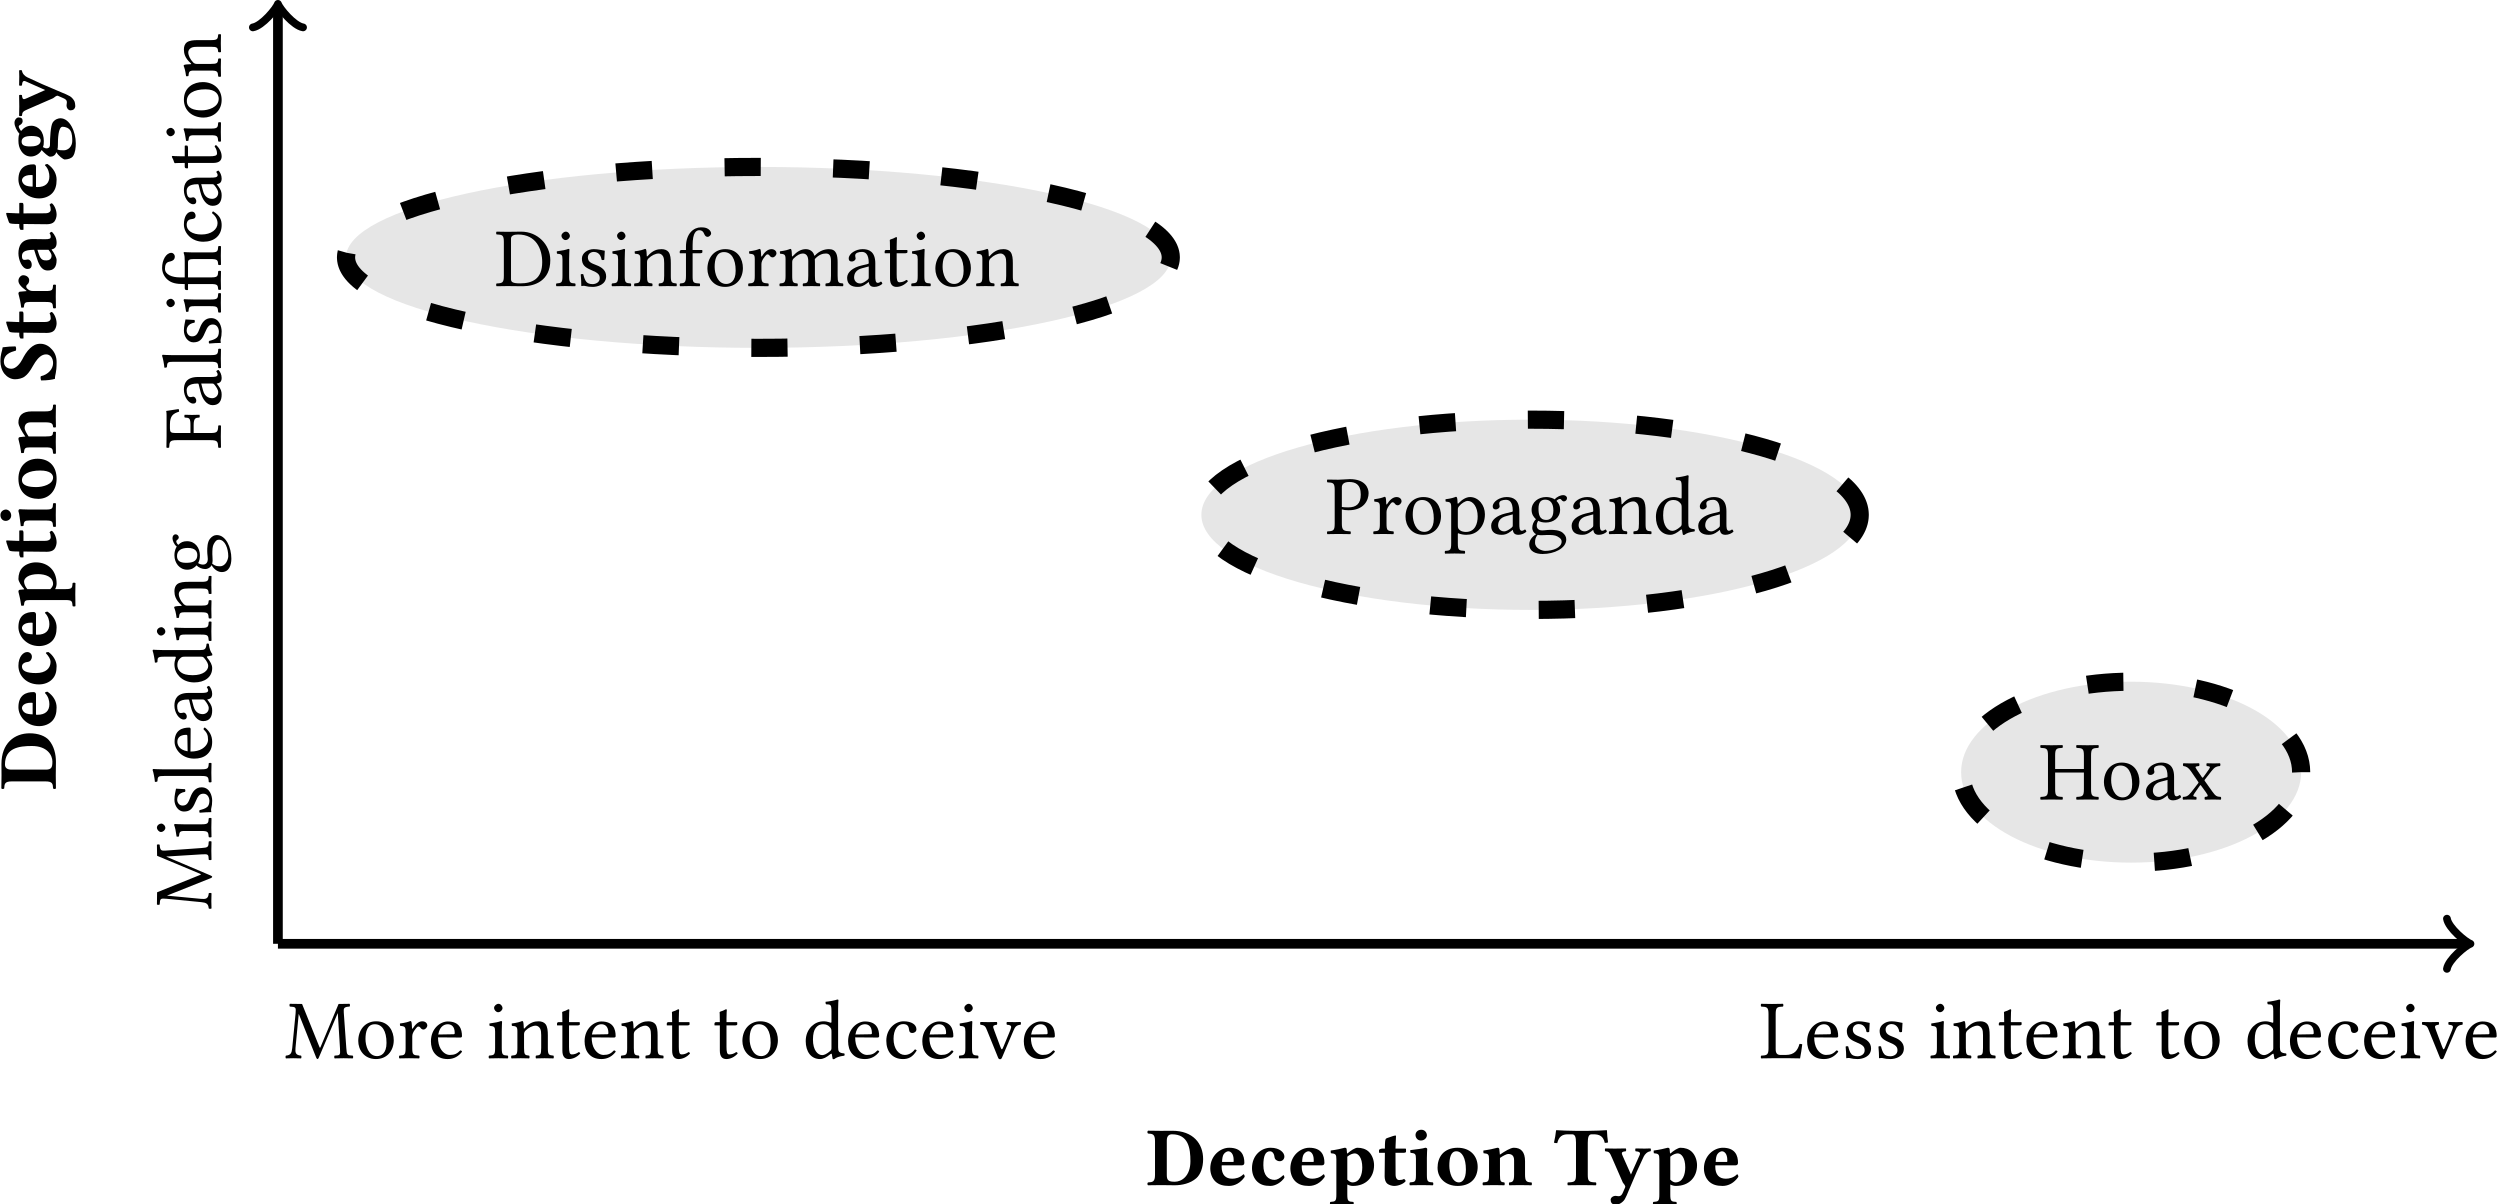 <?xml version='1.0' encoding='UTF-8'?>
<!-- This file was generated by dvisvgm 1.15.1 -->
<svg height='149.231pt' version='1.1' viewBox='129.786 12.082 206.498 99.488' width='309.747pt' xmlns='http://www.w3.org/2000/svg' xmlns:xlink='http://www.w3.org/1999/xlink'>
<defs>
<path d='M1.765 -0.827V-3.675C1.765 -4.058 1.945 -4.196 2.196 -4.196C3.564 -4.196 3.717 -3.022 3.717 -1.973C3.717 -0.709 2.96 -0.278 2.432 -0.278C1.945 -0.278 1.765 -0.361 1.765 -0.827ZM2.411 0.014C3.022 0.014 3.71 -0.139 4.203 -0.57C4.537 -0.862 4.766 -1.438 4.766 -2.147C4.766 -3.432 3.932 -4.488 2.223 -4.488C1.855 -4.488 1.563 -4.481 1.285 -4.481S0.215 -4.495 0.215 -4.495C0.146 -4.454 0.146 -4.301 0.215 -4.259C0.598 -4.238 0.792 -4.21 0.792 -3.634V-0.848C0.792 -0.271 0.598 -0.243 0.215 -0.222C0.146 -0.181 0.146 -0.028 0.215 0.014C0.215 0.014 1.007 0 1.285 0S2.133 0.014 2.411 0.014Z' id='g1-68'/>
<path d='M2.925 -4.384C2.543 -4.44 2.397 -4.572 1.751 -4.572C1.438 -4.572 1.028 -4.474 0.736 -4.238C0.479 -4.03 0.285 -3.71 0.285 -3.37C0.285 -3.106 0.354 -2.772 0.514 -2.564C0.834 -2.133 1.41 -1.897 1.709 -1.688C2.029 -1.466 2.341 -1.188 2.341 -0.799C2.341 -0.459 2.043 -0.222 1.619 -0.222C1.153 -0.222 0.674 -0.604 0.535 -1.237C0.417 -1.278 0.299 -1.244 0.188 -1.216C0.188 -0.695 0.243 -0.327 0.32 -0.069C0.716 -0.069 0.736 0.069 1.695 0.069C2.119 0.069 2.46 -0.056 2.744 -0.313C2.994 -0.528 3.217 -0.848 3.217 -1.278C3.217 -1.64 3.064 -1.883 2.856 -2.112C2.585 -2.411 2.196 -2.626 1.925 -2.765C1.647 -2.904 1.153 -3.265 1.153 -3.661C1.153 -4.051 1.39 -4.287 1.744 -4.287C2.334 -4.287 2.529 -3.752 2.654 -3.293C2.751 -3.265 2.925 -3.265 3.001 -3.328C3.001 -3.696 2.974 -3.981 2.925 -4.384Z' id='g1-83'/>
<path d='M2.814 -0.855V-3.495C2.814 -3.939 2.883 -4.196 3.133 -4.196H3.286C3.807 -4.196 4.099 -4.023 4.217 -3.488C4.294 -3.488 4.426 -3.495 4.488 -3.523C4.44 -3.842 4.405 -4.203 4.398 -4.516C4.398 -4.523 4.384 -4.537 4.377 -4.537C4.141 -4.516 3.37 -4.481 2.821 -4.481H1.841C1.306 -4.481 0.486 -4.516 0.222 -4.537C0.208 -4.537 0.195 -4.523 0.195 -4.516C0.167 -4.203 0.097 -3.835 0.021 -3.502C0.09 -3.474 0.208 -3.467 0.292 -3.467C0.431 -4.023 0.716 -4.196 1.174 -4.196H1.515C1.772 -4.196 1.841 -3.939 1.841 -3.516V-0.855C1.841 -0.278 1.723 -0.243 1.167 -0.222C1.126 -0.181 1.126 -0.028 1.167 0.014C1.508 0.007 1.869 0 2.314 0C2.772 0 3.14 0.007 3.488 0.014C3.529 -0.028 3.529 -0.181 3.488 -0.222C2.932 -0.243 2.814 -0.278 2.814 -0.855Z' id='g1-84'/>
<path d='M2.05 -0.34C2.098 -0.056 2.286 0.069 2.592 0.069C2.974 0.069 3.245 -0.076 3.502 -0.32C3.488 -0.403 3.46 -0.459 3.377 -0.514C3.286 -0.445 3.217 -0.417 3.085 -0.417C2.932 -0.417 2.89 -0.542 2.89 -0.882L2.904 -1.883C2.904 -2.883 2.286 -3.085 1.716 -3.085C1.209 -3.085 0.431 -2.793 0.431 -2.334C0.431 -2.14 0.514 -1.987 0.785 -1.987C1.035 -1.987 1.216 -2.14 1.216 -2.307C1.216 -2.397 1.167 -2.515 1.188 -2.633C1.195 -2.71 1.251 -2.793 1.48 -2.793C1.772 -2.793 2.015 -2.668 2.015 -1.786L1.549 -1.64C0.82 -1.41 0.306 -1.209 0.306 -0.66C0.306 -0.181 0.57 0.069 1.174 0.069C1.376 0.069 1.779 -0.153 2.008 -0.333L2.05 -0.34ZM2.015 -1.515V-0.598C1.841 -0.459 1.667 -0.347 1.542 -0.347C1.244 -0.347 1.139 -0.549 1.139 -0.764C1.139 -1.021 1.16 -1.237 1.654 -1.397L2.015 -1.515Z' id='g1-97'/>
<path d='M2.932 -0.604C2.932 -0.688 2.918 -0.82 2.842 -0.82C2.564 -0.563 2.328 -0.431 2.126 -0.431C1.605 -0.431 1.195 -0.806 1.195 -1.64C1.195 -2.411 1.369 -2.793 1.737 -2.793C1.994 -2.793 2.098 -2.522 2.119 -2.3C2.14 -2.112 2.328 -1.973 2.55 -1.973S2.932 -2.147 2.932 -2.362C2.932 -2.675 2.557 -3.085 1.799 -3.085C0.98 -3.085 0.257 -2.425 0.257 -1.397C0.257 -0.945 0.417 -0.549 0.688 -0.292S1.278 0.069 1.772 0.069C2.189 0.069 2.668 -0.222 2.932 -0.604Z' id='g1-99'/>
<path d='M1.23 -1.911C1.237 -2.154 1.271 -2.418 1.369 -2.557C1.48 -2.724 1.667 -2.793 1.744 -2.793C1.931 -2.793 2.189 -2.612 2.189 -2.057C2.189 -2.015 2.189 -1.925 2.175 -1.911H1.23ZM2.994 -0.896C2.71 -0.604 2.334 -0.528 2.07 -0.528C1.529 -0.528 1.195 -0.841 1.195 -1.522C1.195 -1.57 1.202 -1.598 1.202 -1.633H2.869C3.036 -1.633 3.071 -1.751 3.071 -1.848C3.071 -2.439 2.842 -3.085 1.82 -3.085C1.091 -3.085 0.257 -2.439 0.257 -1.376C0.257 -0.973 0.403 -0.549 0.702 -0.278C0.966 -0.042 1.306 0.069 1.799 0.069C2.279 0.069 2.751 -0.174 3.099 -0.681C3.099 -0.771 3.064 -0.896 2.994 -0.896Z' id='g1-101'/>
<path d='M2.015 -2.001C2.015 -1.334 1.82 -1.251 1.64 -1.251C1.209 -1.251 1.153 -1.765 1.153 -2.119C1.153 -2.633 1.278 -2.821 1.549 -2.821C1.876 -2.821 2.015 -2.55 2.015 -2.001ZM1.216 0.174C1.751 0.174 2.779 0.195 2.779 0.563C2.779 0.813 2.668 1.098 2.439 1.223C2.223 1.348 1.869 1.362 1.605 1.362C1.146 1.362 0.834 1.021 0.834 0.667C0.834 0.431 0.834 0.271 0.91 0.132C0.98 0.16 1.07 0.174 1.216 0.174ZM3.245 -2.737C3.439 -2.737 3.55 -2.821 3.55 -3.078C3.55 -3.21 3.37 -3.411 3.106 -3.411C2.8 -3.411 2.397 -3.182 2.196 -3.001C2.07 -3.071 1.925 -3.085 1.612 -3.085C1.313 -3.085 1.021 -3.015 0.792 -2.862C0.507 -2.682 0.32 -2.411 0.32 -2.057C0.32 -1.716 0.521 -1.348 0.855 -1.167C0.639 -0.98 0.306 -0.611 0.306 -0.472C0.306 -0.34 0.327 -0.257 0.396 -0.153C0.459 -0.056 0.542 0 0.681 0.042C0.382 0.222 0.076 0.618 0.076 0.736C0.076 0.994 0.16 1.292 0.347 1.424C0.618 1.612 1.077 1.654 1.41 1.654C2.376 1.654 3.481 1.146 3.481 0.382C3.481 0.236 3.411 -0.063 3.133 -0.25C2.862 -0.431 1.82 -0.479 1.306 -0.479C1.181 -0.479 0.994 -0.493 0.994 -0.771C0.994 -0.882 1.063 -0.98 1.098 -1.063C1.244 -0.994 1.39 -0.987 1.605 -0.987C1.959 -0.987 2.286 -1.077 2.522 -1.285C2.724 -1.466 2.862 -1.709 2.862 -2.022C2.862 -2.411 2.668 -2.668 2.432 -2.862C2.487 -2.932 2.717 -3.057 2.786 -3.057C2.849 -3.057 2.897 -3.015 2.918 -2.974C2.946 -2.883 3.071 -2.737 3.245 -2.737Z' id='g1-103'/>
<path d='M1.612 -0.848V-2.23C1.612 -2.578 1.64 -2.967 1.64 -2.967C1.64 -3.043 1.577 -3.085 1.48 -3.085C1.285 -3.008 0.723 -2.953 0.243 -2.89C0.229 -2.849 0.243 -2.71 0.257 -2.668C0.639 -2.633 0.709 -2.578 0.709 -2.182V-0.848C0.709 -0.271 0.632 -0.257 0.208 -0.222C0.167 -0.181 0.167 -0.028 0.208 0.014C0.5 0.007 0.792 0 1.16 0S1.813 0.007 2.112 0.014C2.154 -0.028 2.154 -0.181 2.112 -0.222C1.688 -0.25 1.612 -0.271 1.612 -0.848ZM0.674 -4.141C0.674 -3.912 0.841 -3.682 1.119 -3.682C1.431 -3.682 1.612 -3.932 1.612 -4.113C1.612 -4.322 1.452 -4.572 1.16 -4.572C0.834 -4.572 0.674 -4.349 0.674 -4.141Z' id='g1-105'/>
<path d='M1.584 -0.848V-2.23V-2.244C1.862 -2.432 2.14 -2.571 2.265 -2.571C2.543 -2.571 2.751 -2.446 2.751 -2.05V-0.889C2.751 -0.306 2.64 -0.243 2.355 -0.222C2.314 -0.181 2.314 -0.028 2.355 0.014C2.647 0.007 2.869 0 3.203 0C3.585 0 3.891 0.007 4.19 0.014C4.231 -0.028 4.231 -0.181 4.19 -0.222C3.766 -0.243 3.655 -0.306 3.655 -0.889V-1.973C3.655 -2.737 3.328 -3.085 2.73 -3.085C2.453 -3.085 1.959 -2.779 1.577 -2.515C1.556 -2.758 1.529 -2.967 1.529 -2.967C1.522 -3.05 1.466 -3.085 1.369 -3.085C1.112 -3.015 0.695 -2.918 0.215 -2.856C0.201 -2.814 0.215 -2.675 0.229 -2.633C0.611 -2.598 0.681 -2.543 0.681 -2.147V-0.848C0.681 -0.271 0.604 -0.257 0.181 -0.222C0.139 -0.181 0.139 -0.028 0.181 0.014C0.472 0.007 0.764 0 1.132 0C1.452 0 1.647 0.007 1.945 0.014C1.987 -0.028 1.987 -0.181 1.945 -0.222C1.654 -0.25 1.584 -0.271 1.584 -0.848Z' id='g1-110'/>
<path d='M1.806 -2.793C2.279 -2.793 2.598 -2.23 2.598 -1.278C2.598 -0.445 2.272 -0.222 2.022 -0.222C1.452 -0.222 1.23 -1.077 1.23 -1.591C1.23 -2.23 1.341 -2.793 1.806 -2.793ZM0.257 -1.438C0.257 -0.528 0.98 0.069 1.911 0.069C2.404 0.069 2.814 -0.069 3.099 -0.327C3.453 -0.639 3.571 -1.112 3.571 -1.501C3.571 -2.411 2.953 -3.085 1.918 -3.085C1.341 -3.085 0.91 -2.883 0.639 -2.571C0.375 -2.265 0.257 -1.848 0.257 -1.438Z' id='g1-111'/>
<path d='M0.66 -2.147V0.764C0.66 1.341 0.584 1.355 0.16 1.39C0.118 1.431 0.118 1.584 0.16 1.626C0.452 1.619 0.743 1.612 1.112 1.612S1.765 1.619 2.063 1.626C2.105 1.584 2.105 1.431 2.063 1.39C1.64 1.362 1.563 1.341 1.563 0.764V-0.049C1.716 0.028 1.862 0.069 2.029 0.069C3.085 0.069 3.773 -0.625 3.773 -1.647C3.773 -2.036 3.627 -2.466 3.356 -2.737C3.113 -2.981 2.765 -3.085 2.404 -3.085C2.202 -3.085 1.827 -2.842 1.584 -2.619H1.542C1.529 -2.814 1.508 -2.967 1.508 -2.967C1.501 -3.05 1.445 -3.085 1.348 -3.085C1.091 -3.015 0.674 -2.918 0.195 -2.856C0.181 -2.814 0.195 -2.675 0.208 -2.633C0.591 -2.598 0.66 -2.543 0.66 -2.147ZM1.563 -0.452V-2.23C1.563 -2.272 1.563 -2.307 1.563 -2.348C1.765 -2.529 2.022 -2.619 2.182 -2.619C2.466 -2.619 2.8 -2.272 2.8 -1.459C2.8 -0.875 2.592 -0.222 1.987 -0.222C1.911 -0.222 1.737 -0.264 1.563 -0.452Z' id='g1-112'/>
<path d='M1.584 -1.862C1.584 -2.112 1.661 -2.216 1.751 -2.321C1.806 -2.39 1.869 -2.439 1.973 -2.439C2.036 -2.439 2.112 -2.376 2.168 -2.307C2.216 -2.251 2.334 -2.196 2.494 -2.196C2.696 -2.196 2.89 -2.404 2.89 -2.696C2.89 -2.876 2.682 -3.085 2.432 -3.085C2.189 -3.085 1.925 -2.876 1.605 -2.418H1.577C1.563 -2.626 1.529 -2.967 1.529 -2.967C1.522 -3.029 1.466 -3.085 1.369 -3.085C1.042 -3.001 0.674 -2.904 0.215 -2.856C0.201 -2.814 0.215 -2.682 0.229 -2.64C0.611 -2.605 0.681 -2.543 0.681 -2.147V-0.848C0.681 -0.271 0.604 -0.257 0.181 -0.222C0.139 -0.181 0.139 -0.028 0.181 0.014C0.472 0.007 0.764 0 1.132 0S1.786 0.007 2.084 0.014C2.126 -0.028 2.126 -0.181 2.084 -0.222C1.661 -0.25 1.584 -0.271 1.584 -0.848V-1.862Z' id='g1-114'/>
<path d='M0.438 -3.015C0.34 -3.015 0.236 -2.988 0.146 -2.911V-2.71C0.146 -2.675 0.153 -2.668 0.181 -2.668H0.632C0.618 -1.966 0.611 -1.077 0.611 -0.73C0.611 -0.486 0.674 -0.25 0.82 -0.125C0.98 0.007 1.23 0.069 1.397 0.069C1.779 0.069 2.202 -0.125 2.341 -0.32C2.341 -0.403 2.3 -0.445 2.216 -0.514C2.126 -0.445 1.952 -0.417 1.82 -0.417C1.667 -0.417 1.515 -0.535 1.515 -0.882S1.508 -1.973 1.508 -2.668H2.209C2.279 -2.668 2.376 -2.696 2.376 -2.758V-2.974C2.376 -3.001 2.355 -3.015 2.321 -3.015H1.508L1.515 -3.252C1.529 -3.717 1.549 -4.037 1.549 -4.037C1.549 -4.078 1.529 -4.099 1.494 -4.099C1.445 -4.099 1.188 -4.023 1.077 -3.974C0.959 -3.925 0.757 -3.884 0.709 -3.821S0.632 -3.571 0.632 -3.015H0.438Z' id='g1-116'/>
<path d='M1.681 1.167C1.793 0.973 1.897 0.723 1.98 0.514C2.536 -0.827 2.876 -1.577 3.245 -2.355C3.342 -2.557 3.55 -2.772 3.807 -2.793C3.849 -2.835 3.849 -2.988 3.807 -3.029C3.634 -3.022 3.509 -3.015 3.314 -3.015C3.071 -3.015 2.835 -3.022 2.578 -3.029C2.536 -2.988 2.536 -2.835 2.578 -2.793C2.8 -2.772 3.022 -2.737 2.911 -2.487L2.196 -0.882C2.196 -0.875 2.196 -0.875 2.189 -0.868C2.189 -0.875 2.189 -0.882 2.182 -0.896L1.535 -2.348C1.41 -2.633 1.341 -2.758 1.765 -2.793C1.806 -2.835 1.806 -2.988 1.765 -3.029C1.508 -3.022 1.091 -3.015 0.841 -3.015C0.604 -3.015 0.208 -3.022 0.069 -3.029C0.028 -2.988 0.028 -2.835 0.069 -2.793C0.375 -2.765 0.431 -2.717 0.618 -2.279L1.515 -0.222C1.633 -0.056 1.765 0.069 1.709 0.195L1.542 0.577C1.452 0.792 1.369 0.917 1.174 0.917C1.049 0.917 1.028 0.889 0.931 0.889C0.667 0.889 0.514 1.07 0.514 1.209C0.514 1.299 0.535 1.41 0.598 1.487S0.778 1.612 0.868 1.612S1.167 1.584 1.264 1.542C1.41 1.473 1.605 1.306 1.681 1.167Z' id='g1-121'/>
<path d='M3.265 -0.848V-2.314C3.265 -2.585 3.293 -3.029 3.293 -3.029C3.293 -3.057 3.252 -3.071 3.224 -3.071C3.015 -2.988 2.814 -2.981 2.571 -2.981H1.202V-3.377C1.202 -4.037 1.438 -4.613 1.911 -4.613C2.209 -4.613 2.446 -4.537 2.501 -4.252C2.571 -3.905 2.717 -3.8 2.932 -3.8C3.085 -3.8 3.231 -3.939 3.231 -4.085C3.231 -4.516 2.64 -4.85 1.994 -4.85C1.674 -4.85 1.292 -4.724 1.007 -4.391C0.716 -4.051 0.653 -3.627 0.653 -3.085V-2.981H0.313C0.188 -2.981 0.153 -2.897 0.153 -2.842V-2.751C0.153 -2.717 0.16 -2.71 0.188 -2.71H0.653V-0.848C0.653 -0.271 0.577 -0.243 0.201 -0.215C0.16 -0.174 0.16 -0.028 0.201 0.014C0.438 0.007 0.688 0 0.931 0S1.487 0.007 1.716 0.014C1.758 -0.028 1.758 -0.174 1.716 -0.215C1.271 -0.243 1.202 -0.271 1.202 -0.848V-2.71H2.446C2.661 -2.71 2.717 -2.571 2.717 -2.216V-0.848C2.717 -0.271 2.633 -0.243 2.251 -0.215C2.209 -0.174 2.209 -0.028 2.251 0.014C2.494 0.007 2.744 0 2.994 0C3.238 0 3.509 0.007 3.766 0.014C3.807 -0.028 3.807 -0.174 3.766 -0.215C3.342 -0.243 3.265 -0.271 3.265 -0.848Z' id='g3-27'/>
<path d='M1.327 -0.584V-3.919C1.327 -4.162 1.57 -4.259 1.911 -4.259C3.411 -4.259 3.905 -3.043 3.905 -1.973C3.905 -0.57 3.064 -0.222 2.084 -0.222C1.403 -0.222 1.327 -0.361 1.327 -0.584ZM0.132 -4.495C0.09 -4.454 0.09 -4.308 0.132 -4.266C0.618 -4.245 0.736 -4.21 0.736 -3.634V-0.848C0.736 -0.271 0.618 -0.236 0.132 -0.215C0.09 -0.174 0.09 -0.028 0.132 0.014C0.403 0.007 0.771 0 1.035 0C1.292 0 1.584 0.014 2.3 0.014C3.279 0.014 4.572 -0.431 4.572 -2.14C4.572 -3.432 3.509 -4.495 2.175 -4.495C1.681 -4.495 1.299 -4.481 1.028 -4.481C0.778 -4.481 0.41 -4.488 0.132 -4.495Z' id='g3-68'/>
<path d='M1.966 -2.244C2.557 -2.244 2.578 -2.084 2.598 -1.772C2.64 -1.73 2.786 -1.73 2.828 -1.772C2.821 -1.945 2.814 -2.147 2.814 -2.383S2.821 -2.8 2.828 -2.981C2.786 -3.022 2.64 -3.022 2.598 -2.981C2.578 -2.598 2.557 -2.508 1.966 -2.508H1.32V-3.759C1.32 -4.134 1.403 -4.203 1.709 -4.203H2.022C2.758 -4.203 2.932 -3.925 3.085 -3.446C3.168 -3.446 3.245 -3.46 3.3 -3.481C3.265 -3.766 3.161 -4.433 3.147 -4.488C3.147 -4.502 3.14 -4.509 3.12 -4.509C3.001 -4.488 2.967 -4.481 2.793 -4.481H1.021C0.799 -4.481 0.403 -4.488 0.125 -4.495C0.083 -4.454 0.083 -4.308 0.125 -4.266C0.611 -4.245 0.73 -4.21 0.73 -3.634V-0.848C0.73 -0.271 0.611 -0.236 0.125 -0.215C0.083 -0.174 0.083 -0.028 0.125 0.014C0.368 0.007 0.716 0 1.028 0S1.681 0.007 1.925 0.014C1.966 -0.028 1.966 -0.174 1.925 -0.215C1.438 -0.236 1.32 -0.271 1.32 -0.848V-2.244H1.966Z' id='g3-70'/>
<path d='M4.294 -0.848V-3.634C4.294 -4.21 4.412 -4.245 4.898 -4.266C4.94 -4.308 4.94 -4.454 4.898 -4.495C4.613 -4.488 4.259 -4.481 3.995 -4.481C3.738 -4.481 3.404 -4.488 3.099 -4.495C3.057 -4.454 3.057 -4.308 3.099 -4.266C3.585 -4.245 3.703 -4.21 3.703 -3.634V-2.522H1.327V-3.634C1.327 -4.21 1.445 -4.245 1.931 -4.266C1.973 -4.308 1.973 -4.454 1.931 -4.495C1.667 -4.488 1.383 -4.481 1.028 -4.481C0.681 -4.481 0.396 -4.488 0.132 -4.495C0.09 -4.454 0.09 -4.308 0.132 -4.266C0.618 -4.245 0.736 -4.21 0.736 -3.634V-0.848C0.736 -0.271 0.618 -0.236 0.132 -0.215C0.09 -0.174 0.09 -0.028 0.132 0.014C0.438 0.007 0.771 0 1.035 0C1.285 0 1.626 0.007 1.931 0.014C1.973 -0.028 1.973 -0.174 1.931 -0.215C1.445 -0.236 1.327 -0.271 1.327 -0.848V-2.23H3.703V-0.848C3.703 -0.271 3.585 -0.236 3.099 -0.215C3.057 -0.174 3.057 -0.028 3.099 0.014C3.411 0.007 3.745 0 4.002 0S4.592 0.007 4.898 0.014C4.94 -0.028 4.94 -0.174 4.898 -0.215C4.412 -0.236 4.294 -0.271 4.294 -0.848Z' id='g3-72'/>
<path d='M1.035 0H2.515C2.703 0 3.342 0.014 3.342 0.014C3.411 -0.333 3.481 -0.785 3.523 -1.146C3.453 -1.181 3.377 -1.195 3.293 -1.181C3.154 -0.681 2.897 -0.271 2.161 -0.271H1.723C1.452 -0.271 1.327 -0.403 1.327 -0.757V-3.634C1.327 -4.21 1.445 -4.245 1.931 -4.266C1.973 -4.308 1.973 -4.454 1.931 -4.495C1.619 -4.488 1.292 -4.481 1.028 -4.481C0.778 -4.481 0.452 -4.488 0.132 -4.495C0.09 -4.454 0.09 -4.308 0.132 -4.266C0.618 -4.245 0.736 -4.21 0.736 -3.634V-0.848C0.736 -0.271 0.618 -0.236 0.132 -0.215C0.09 -0.174 0.09 -0.028 0.132 0.014C0.403 0.007 0.799 0 1.035 0Z' id='g3-76'/>
<path d='M4.606 -0.806C4.641 -0.243 4.613 -0.236 4.162 -0.215C4.12 -0.174 4.12 -0.028 4.162 0.014C4.419 0.007 4.697 0 4.905 0S5.433 0.007 5.662 0.014C5.704 -0.028 5.704 -0.174 5.662 -0.215C5.19 -0.236 5.169 -0.264 5.127 -0.841L4.919 -3.766C4.891 -4.141 4.926 -4.238 5.398 -4.266C5.44 -4.308 5.44 -4.454 5.398 -4.495L4.488 -4.481L3.015 -0.959C2.988 -0.889 2.967 -0.862 2.953 -0.862S2.918 -0.896 2.897 -0.952L1.473 -4.481L0.466 -4.495C0.424 -4.454 0.424 -4.308 0.466 -4.266C0.945 -4.238 0.987 -4.224 0.938 -3.703L0.66 -0.841C0.618 -0.424 0.535 -0.25 0.139 -0.215C0.097 -0.174 0.097 -0.028 0.139 0.014C0.347 0.007 0.57 0 0.736 0S1.181 0.007 1.39 0.014C1.431 -0.028 1.431 -0.174 1.39 -0.215C0.931 -0.25 0.896 -0.466 0.931 -0.855L1.195 -3.641H1.209L2.647 -0.035C2.668 0.014 2.71 0.069 2.751 0.069S2.821 0.021 2.849 -0.035L4.412 -3.71H4.426L4.606 -0.806Z' id='g3-77'/>
<path d='M1.313 -3.849C1.313 -4.051 1.417 -4.294 1.918 -4.294C2.397 -4.294 2.876 -4.134 2.876 -3.252C2.876 -2.501 2.515 -2.196 1.841 -2.196C1.667 -2.196 1.39 -2.209 1.313 -2.23V-3.849ZM0.723 -3.634V-0.848C0.723 -0.271 0.604 -0.236 0.118 -0.215C0.076 -0.174 0.076 -0.028 0.118 0.014C0.431 0.007 0.771 0 1.021 0C1.264 0 1.674 0.007 2.022 0.014C2.063 -0.028 2.063 -0.174 2.022 -0.215C1.48 -0.243 1.313 -0.271 1.313 -0.848V-2.029C1.466 -1.98 1.633 -1.959 1.876 -1.959C3.14 -1.959 3.523 -2.786 3.523 -3.377C3.523 -3.787 3.252 -4.53 1.966 -4.53C1.702 -4.53 1.292 -4.481 1.014 -4.481C0.757 -4.481 0.396 -4.488 0.118 -4.495C0.076 -4.454 0.076 -4.308 0.118 -4.266C0.604 -4.245 0.723 -4.21 0.723 -3.634Z' id='g3-80'/>
<path d='M2.036 -1.619V-0.702C2.036 -0.611 1.994 -0.563 1.938 -0.521C1.758 -0.375 1.522 -0.215 1.327 -0.215C0.98 -0.215 0.827 -0.493 0.827 -0.709C0.827 -1.021 0.973 -1.341 1.487 -1.473L2.036 -1.619ZM2.036 -0.333C2.077 -0.118 2.154 0.069 2.501 0.069C2.765 0.069 3.015 -0.049 3.161 -0.188C3.147 -0.271 3.12 -0.333 3.043 -0.375C2.994 -0.333 2.876 -0.264 2.786 -0.264C2.585 -0.264 2.578 -0.535 2.578 -0.855V-1.876C2.578 -2.862 2.036 -3.05 1.529 -3.05C0.959 -3.05 0.382 -2.675 0.382 -2.279C0.382 -2.112 0.466 -2.029 0.625 -2.029C0.827 -2.029 0.952 -2.175 0.952 -2.265C0.952 -2.314 0.945 -2.362 0.931 -2.39C0.924 -2.411 0.917 -2.453 0.917 -2.529C0.917 -2.744 1.209 -2.821 1.473 -2.821C1.709 -2.821 2.036 -2.703 2.036 -1.918C2.036 -1.869 2.015 -1.841 1.994 -1.834L1.397 -1.688C0.73 -1.522 0.25 -1.153 0.25 -0.681C0.25 -0.111 0.639 0.069 1.126 0.069C1.369 0.069 1.577 0.014 1.883 -0.222L2.022 -0.333H2.036Z' id='g3-97'/>
<path d='M2.765 -0.632C2.737 -0.695 2.682 -0.723 2.619 -0.73C2.383 -0.424 2.084 -0.271 1.786 -0.271C1.278 -0.271 0.855 -0.785 0.855 -1.598C0.855 -2.362 1.188 -2.821 1.647 -2.821C2.057 -2.821 2.112 -2.578 2.14 -2.334C2.161 -2.147 2.258 -2.084 2.404 -2.084S2.744 -2.175 2.744 -2.39C2.744 -2.772 2.348 -3.05 1.681 -3.05C0.994 -3.05 0.257 -2.432 0.257 -1.445C0.257 -0.549 0.757 0.069 1.633 0.069C2.05 0.069 2.418 -0.063 2.765 -0.632Z' id='g3-99'/>
<path d='M2.397 -0.862C2.397 -0.73 2.383 -0.674 2.286 -0.591C2.029 -0.368 1.806 -0.257 1.633 -0.257C1.258 -0.257 0.868 -0.667 0.868 -1.535C0.868 -2.036 0.966 -2.314 1.07 -2.46C1.285 -2.786 1.577 -2.807 1.716 -2.807C1.966 -2.807 2.14 -2.717 2.279 -2.557C2.376 -2.446 2.397 -2.397 2.397 -2.182V-0.862ZM2.321 -0.347C2.355 -0.375 2.418 -0.389 2.425 -0.34C2.446 -0.174 2.501 0.069 2.501 0.069C2.557 0.09 2.592 0.083 2.633 0.069C2.786 -0.056 3.029 -0.16 3.453 -0.208C3.495 -0.25 3.495 -0.354 3.453 -0.396C3.008 -0.431 2.946 -0.563 2.946 -0.903V-4.051C2.946 -4.502 2.974 -4.78 2.974 -4.78C2.974 -4.829 2.946 -4.85 2.883 -4.85C2.71 -4.78 2.189 -4.683 1.911 -4.662C1.897 -4.606 1.911 -4.495 1.952 -4.454C2.314 -4.433 2.397 -4.467 2.397 -3.884V-2.994C2.397 -2.946 2.383 -2.932 2.334 -2.932C2.307 -2.932 2.022 -3.05 1.793 -3.05C1.334 -3.05 1.028 -2.897 0.75 -2.633C0.452 -2.334 0.271 -1.925 0.271 -1.41C0.271 -0.556 0.702 0.069 1.452 0.069C1.723 0.069 1.98 -0.069 2.321 -0.347Z' id='g3-100'/>
<path d='M0.862 -1.959C0.994 -2.744 1.48 -2.807 1.647 -2.807C1.911 -2.807 2.223 -2.661 2.223 -2.077C2.223 -2.015 2.196 -1.98 2.119 -1.98L0.862 -1.959ZM2.682 -0.646C2.425 -0.382 2.223 -0.271 1.82 -0.271C1.57 -0.271 1.278 -0.417 1.063 -0.771C0.924 -1 0.841 -1.32 0.841 -1.723L2.689 -1.709C2.772 -1.709 2.821 -1.751 2.821 -1.827C2.821 -2.411 2.612 -3.036 1.647 -3.036C1.042 -3.036 0.257 -2.46 0.257 -1.403C0.257 -1.014 0.354 -0.639 0.584 -0.375C0.82 -0.097 1.146 0.069 1.647 0.069C2.175 0.069 2.55 -0.174 2.828 -0.535C2.807 -0.604 2.765 -0.639 2.682 -0.646Z' id='g3-101'/>
<path d='M1.216 -0.848V-2.71H1.862C1.925 -2.71 2.022 -2.737 2.022 -2.8V-2.939C2.022 -2.967 2.001 -2.981 1.966 -2.981H1.216V-3.377C1.216 -4.447 1.535 -4.613 1.765 -4.613C1.973 -4.613 2.084 -4.53 2.182 -4.287C2.237 -4.162 2.314 -4.064 2.46 -4.064C2.578 -4.064 2.744 -4.21 2.744 -4.349C2.744 -4.467 2.668 -4.592 2.522 -4.704C2.341 -4.829 2.161 -4.85 1.897 -4.85C1.313 -4.85 0.667 -4.342 0.667 -3.259V-2.981H0.313C0.188 -2.981 0.153 -2.897 0.153 -2.842V-2.751C0.153 -2.717 0.16 -2.71 0.188 -2.71H0.667V-0.848C0.667 -0.271 0.556 -0.243 0.181 -0.215C0.139 -0.174 0.139 -0.028 0.181 0.014C0.424 0.007 0.667 0 0.945 0S1.556 0.007 1.799 0.014C1.841 -0.028 1.841 -0.174 1.799 -0.215C1.258 -0.243 1.216 -0.271 1.216 -0.848Z' id='g3-102'/>
<path d='M2.216 -1.938C2.216 -1.292 1.89 -1.16 1.633 -1.16C1.049 -1.16 0.987 -1.654 0.987 -2.098C0.987 -2.585 1.16 -2.835 1.542 -2.835C1.98 -2.835 2.216 -2.515 2.216 -1.938ZM0.917 0.069C0.994 0.09 1.105 0.104 1.195 0.104C1.41 0.104 1.605 0.083 1.702 0.083C2.05 0.083 2.341 0.09 2.543 0.201C2.814 0.354 2.897 0.452 2.897 0.632C2.897 1.132 2.161 1.397 1.535 1.397C1.285 1.397 0.702 1.195 0.702 0.723C0.702 0.486 0.716 0.313 0.917 0.069ZM3.085 -2.689C3.217 -2.689 3.342 -2.814 3.342 -2.953C3.342 -3.099 3.21 -3.21 3.022 -3.21C2.842 -3.21 2.508 -3.092 2.328 -2.856C2.244 -2.911 2.015 -3.05 1.605 -3.05C0.987 -3.05 0.417 -2.633 0.417 -1.994C0.417 -1.619 0.584 -1.403 0.778 -1.216C0.584 -1.049 0.472 -0.75 0.472 -0.514C0.472 -0.264 0.611 -0.069 0.792 0.021C0.417 0.243 0.222 0.563 0.222 0.862C0.222 1.466 0.792 1.654 1.327 1.654C2.265 1.654 3.279 1.202 3.279 0.452C3.279 0.229 3.175 0.056 2.974 -0.111C2.703 -0.333 2.216 -0.34 1.959 -0.34C1.834 -0.34 1.661 -0.327 1.494 -0.306C1.39 -0.299 1.32 -0.292 1.285 -0.292C1.084 -0.292 0.841 -0.389 0.841 -0.688C0.841 -0.827 0.882 -0.973 0.966 -1.091C1.132 -0.994 1.327 -0.945 1.598 -0.945C2.209 -0.945 2.772 -1.327 2.772 -2.008C2.772 -2.334 2.675 -2.522 2.473 -2.73C2.522 -2.8 2.661 -2.897 2.751 -2.897C2.8 -2.897 2.849 -2.876 2.89 -2.814C2.918 -2.758 3.008 -2.689 3.085 -2.689Z' id='g3-103'/>
<path d='M0.625 -4.162C0.625 -3.981 0.792 -3.8 0.959 -3.8C1.153 -3.8 1.32 -3.988 1.32 -4.134C1.32 -4.301 1.174 -4.495 0.987 -4.495C0.82 -4.495 0.625 -4.328 0.625 -4.162ZM1.258 -0.848V-2.23C1.258 -2.578 1.285 -3.022 1.285 -3.022C1.285 -3.05 1.251 -3.071 1.195 -3.071C1 -2.994 0.723 -2.932 0.243 -2.869C0.229 -2.828 0.243 -2.717 0.257 -2.675C0.639 -2.64 0.709 -2.598 0.709 -2.202V-0.848C0.709 -0.271 0.632 -0.25 0.208 -0.215C0.167 -0.174 0.167 -0.028 0.208 0.014C0.438 0.007 0.709 0 0.987 0S1.529 0.007 1.758 0.014C1.799 -0.028 1.799 -0.174 1.758 -0.215C1.334 -0.243 1.258 -0.271 1.258 -0.848Z' id='g3-105'/>
<path d='M0.66 -0.848C0.66 -0.271 0.584 -0.236 0.16 -0.215C0.118 -0.174 0.118 -0.028 0.16 0.014C0.403 0.007 0.66 0 0.938 0S1.48 0.007 1.709 0.014C1.751 -0.028 1.751 -0.174 1.709 -0.215C1.285 -0.236 1.209 -0.271 1.209 -0.848V-4.051C1.209 -4.502 1.237 -4.78 1.237 -4.78C1.237 -4.829 1.209 -4.85 1.146 -4.85C0.973 -4.78 0.452 -4.683 0.174 -4.662C0.16 -4.606 0.174 -4.495 0.215 -4.454C0.618 -4.426 0.66 -4.405 0.66 -3.884V-0.848Z' id='g3-108'/>
<path d='M1.181 -2.487C1.174 -2.696 1.16 -2.946 1.126 -3.015C1.112 -3.05 1.098 -3.071 1.042 -3.071C0.848 -2.994 0.667 -2.932 0.188 -2.869C0.174 -2.828 0.188 -2.717 0.201 -2.675C0.577 -2.64 0.653 -2.605 0.653 -2.202V-0.848C0.653 -0.278 0.563 -0.243 0.181 -0.215C0.139 -0.174 0.139 -0.028 0.181 0.014C0.389 0.007 0.653 0 0.931 0S1.424 0.007 1.633 0.014C1.674 -0.028 1.674 -0.174 1.633 -0.215C1.278 -0.25 1.202 -0.278 1.202 -0.848V-1.987C1.202 -2.133 1.264 -2.216 1.32 -2.279C1.598 -2.55 1.855 -2.689 2.07 -2.689C2.334 -2.689 2.529 -2.522 2.529 -2.057V-0.848C2.529 -0.278 2.473 -0.243 2.098 -0.215C2.063 -0.174 2.063 -0.028 2.098 0.014C2.272 0.007 2.529 0 2.807 0S3.314 0.007 3.488 0.014C3.523 -0.028 3.523 -0.174 3.488 -0.215C3.14 -0.243 3.078 -0.278 3.078 -0.848V-1.952C3.078 -2.05 3.078 -2.147 3.071 -2.23C3.404 -2.598 3.717 -2.689 3.988 -2.689C4.252 -2.689 4.405 -2.536 4.405 -2.07V-0.848C4.405 -0.278 4.335 -0.243 3.974 -0.215C3.939 -0.174 3.939 -0.028 3.974 0.014C4.148 0.007 4.405 0 4.683 0S5.204 0.007 5.398 0.014C5.433 -0.028 5.433 -0.174 5.398 -0.215C5.016 -0.243 4.954 -0.278 4.954 -0.848V-1.945C4.954 -2.564 4.85 -3.05 4.238 -3.05C3.884 -3.05 3.453 -2.918 3.092 -2.536C3.071 -2.515 3.029 -2.48 3.015 -2.543C2.953 -2.828 2.682 -3.05 2.321 -3.05C1.918 -3.05 1.556 -2.814 1.264 -2.487C1.23 -2.453 1.188 -2.404 1.181 -2.487Z' id='g3-109'/>
<path d='M1.278 -2.487C1.237 -2.439 1.195 -2.425 1.195 -2.487C1.188 -2.675 1.174 -2.946 1.139 -3.015C1.126 -3.05 1.112 -3.071 1.056 -3.071C0.862 -2.994 0.681 -2.932 0.201 -2.869C0.188 -2.828 0.201 -2.717 0.215 -2.675C0.591 -2.64 0.667 -2.605 0.667 -2.202V-0.848C0.667 -0.278 0.598 -0.25 0.181 -0.215C0.139 -0.174 0.139 -0.028 0.181 0.014C0.389 0.007 0.667 0 0.945 0S1.431 0.007 1.64 0.014C1.681 -0.028 1.681 -0.174 1.64 -0.215C1.285 -0.25 1.216 -0.278 1.216 -0.848V-1.987C1.216 -2.133 1.278 -2.216 1.334 -2.279C1.598 -2.536 1.911 -2.689 2.182 -2.689C2.321 -2.689 2.466 -2.598 2.55 -2.439C2.619 -2.3 2.633 -2.112 2.633 -1.904V-0.848C2.633 -0.278 2.564 -0.25 2.202 -0.215C2.168 -0.174 2.168 -0.028 2.202 0.014C2.411 0.007 2.633 0 2.911 0S3.439 0.007 3.648 0.014C3.682 -0.028 3.682 -0.174 3.648 -0.215C3.259 -0.25 3.182 -0.278 3.182 -0.848V-1.883C3.182 -2.265 3.154 -2.598 2.994 -2.814C2.876 -2.967 2.661 -3.05 2.418 -3.05C2.077 -3.05 1.688 -2.96 1.278 -2.487Z' id='g3-110'/>
<path d='M0.285 -1.424C0.285 -0.716 0.757 0.069 1.744 0.069C2.189 0.069 2.529 -0.09 2.765 -0.32C3.078 -0.625 3.217 -1.063 3.217 -1.487C3.217 -2.209 2.821 -3.05 1.758 -3.05C1.299 -3.05 0.924 -2.862 0.667 -2.564C0.417 -2.265 0.285 -1.862 0.285 -1.424ZM1.654 -2.807C2.251 -2.807 2.619 -2.265 2.619 -1.264C2.619 -0.389 2.168 -0.174 1.841 -0.174C1.119 -0.174 0.882 -1.049 0.882 -1.584C0.882 -2.189 1.028 -2.807 1.654 -2.807Z' id='g3-111'/>
<path d='M1.216 -2.3C1.397 -2.522 1.716 -2.73 1.918 -2.73C2.362 -2.73 2.744 -2.23 2.744 -1.445C2.744 -0.875 2.543 -0.167 1.765 -0.167C1.64 -0.167 1.397 -0.201 1.271 -0.313C1.132 -0.438 1.105 -0.479 1.105 -0.73V-1.994C1.105 -2.14 1.132 -2.202 1.216 -2.3ZM1.084 -2.557C1.077 -2.765 1.063 -2.946 1.028 -3.015C1.014 -3.05 1 -3.071 0.945 -3.071C0.75 -2.994 0.57 -2.932 0.09 -2.869C0.076 -2.828 0.09 -2.717 0.104 -2.675C0.479 -2.64 0.556 -2.605 0.556 -2.202V0.764C0.556 1.341 0.479 1.376 0.056 1.397C0.014 1.438 0.014 1.584 0.056 1.626C0.299 1.619 0.556 1.612 0.834 1.612S1.445 1.619 1.674 1.626C1.716 1.584 1.716 1.438 1.674 1.397C1.181 1.369 1.105 1.341 1.105 0.764V0.014C1.105 -0.076 1.132 -0.069 1.202 -0.035C1.376 0.028 1.584 0.069 1.806 0.069C2.196 0.069 2.543 -0.049 2.828 -0.32C3.154 -0.639 3.342 -1.07 3.342 -1.633C3.342 -2.369 2.821 -3.05 2.112 -3.05C1.793 -3.05 1.438 -2.835 1.16 -2.529C1.119 -2.487 1.091 -2.487 1.084 -2.557Z' id='g3-112'/>
<path d='M1.223 -2.487C1.209 -2.765 1.202 -2.946 1.167 -3.015C1.153 -3.05 1.139 -3.071 1.084 -3.071C0.889 -2.994 0.709 -2.932 0.229 -2.869C0.215 -2.828 0.229 -2.717 0.243 -2.675C0.618 -2.64 0.695 -2.605 0.695 -2.202V-0.848C0.695 -0.271 0.611 -0.243 0.181 -0.215C0.139 -0.174 0.139 -0.028 0.181 0.014C0.424 0.007 0.695 0 0.973 0S1.57 0.007 1.813 0.014C1.855 -0.028 1.855 -0.174 1.813 -0.215C1.327 -0.25 1.244 -0.271 1.244 -0.848V-1.813C1.244 -1.994 1.327 -2.154 1.41 -2.279C1.487 -2.39 1.647 -2.619 1.73 -2.619C1.793 -2.619 1.855 -2.605 1.911 -2.529C1.959 -2.46 2.043 -2.369 2.161 -2.369C2.328 -2.369 2.487 -2.543 2.487 -2.717C2.487 -2.849 2.362 -3.05 2.07 -3.05C1.744 -3.05 1.459 -2.744 1.299 -2.473C1.258 -2.397 1.223 -2.453 1.223 -2.487Z' id='g3-114'/>
<path d='M0.333 -0.959C0.361 -0.618 0.382 -0.292 0.382 0C0.452 -0.014 0.521 -0.021 0.556 -0.021C0.604 -0.021 0.646 -0.021 0.695 -0.007C0.882 0.042 1.07 0.069 1.327 0.069C1.716 0.069 2.432 -0.118 2.432 -0.806C2.432 -1.278 2.091 -1.556 1.619 -1.73C1.202 -1.89 0.924 -1.994 0.924 -2.376C0.924 -2.661 1.174 -2.821 1.41 -2.821C1.563 -2.821 1.966 -2.765 2.057 -2.175C2.098 -2.133 2.237 -2.14 2.279 -2.182C2.3 -2.432 2.314 -2.689 2.321 -2.918C2.105 -2.953 1.772 -3.05 1.41 -3.05C0.896 -3.05 0.431 -2.717 0.431 -2.272C0.431 -1.765 0.66 -1.549 1.195 -1.327C1.772 -1.091 1.904 -0.945 1.904 -0.646C1.904 -0.306 1.57 -0.16 1.313 -0.16C1.042 -0.16 0.889 -0.25 0.82 -0.327C0.667 -0.486 0.591 -0.792 0.549 -0.966C0.507 -1.007 0.375 -1 0.333 -0.959Z' id='g3-115'/>
<path d='M0.299 -2.981C0.201 -2.981 0.174 -2.897 0.174 -2.842V-2.751C0.174 -2.717 0.181 -2.71 0.208 -2.71H0.618V-0.618C0.618 -0.125 0.834 0.069 1.153 0.069S1.82 -0.083 2.091 -0.389C2.077 -0.459 2.036 -0.5 1.966 -0.507C1.786 -0.368 1.577 -0.313 1.397 -0.313C1.209 -0.313 1.167 -0.521 1.167 -0.952V-2.71H1.89C1.959 -2.71 2.057 -2.737 2.057 -2.8V-2.939C2.057 -2.967 2.036 -2.981 2.001 -2.981H1.167V-3.252C1.167 -3.703 1.195 -3.981 1.195 -3.981C1.195 -4.023 1.174 -4.044 1.139 -4.044C1.112 -4.044 1.049 -4.016 0.987 -3.981C0.91 -3.939 0.841 -3.905 0.75 -3.884C0.667 -3.856 0.598 -3.835 0.598 -3.787C0.598 -3.703 0.618 -3.752 0.618 -2.981H0.299Z' id='g3-116'/>
<path d='M2.258 -2.765C2.633 -2.737 2.675 -2.654 2.529 -2.3L1.966 -0.938C1.855 -0.667 1.82 -0.667 1.709 -0.959L1.209 -2.3C1.084 -2.633 1.056 -2.717 1.424 -2.765C1.466 -2.807 1.466 -2.953 1.424 -2.994C1.195 -2.988 0.952 -2.981 0.723 -2.981S0.285 -2.988 0.076 -2.994C0.035 -2.953 0.035 -2.807 0.076 -2.765C0.445 -2.724 0.493 -2.612 0.632 -2.258L1.522 -0.063C1.563 0.042 1.605 0.083 1.695 0.083C1.765 0.083 1.813 0.042 1.862 -0.076L2.786 -2.251C2.918 -2.557 2.994 -2.73 3.384 -2.765C3.425 -2.807 3.425 -2.953 3.384 -2.994C3.245 -2.988 3.078 -2.981 2.897 -2.981C2.668 -2.981 2.432 -2.988 2.258 -2.994C2.216 -2.953 2.216 -2.807 2.258 -2.765Z' id='g3-118'/>
<path d='M1.264 -2.487C1.105 -2.724 1.153 -2.73 1.466 -2.765C1.508 -2.807 1.508 -2.953 1.466 -2.994C1.278 -2.988 0.973 -2.981 0.764 -2.981S0.347 -2.988 0.167 -2.994C0.125 -2.953 0.125 -2.807 0.167 -2.765C0.403 -2.744 0.598 -2.626 0.792 -2.341L1.397 -1.459C1.431 -1.41 1.431 -1.39 1.403 -1.355L0.82 -0.604C0.542 -0.25 0.389 -0.229 0.146 -0.215C0.104 -0.174 0.104 -0.028 0.146 0.014C0.285 0.007 0.438 0 0.646 0S1.049 0.007 1.23 0.014C1.271 -0.028 1.271 -0.174 1.23 -0.215C0.98 -0.243 0.924 -0.271 1.077 -0.493L1.515 -1.126C1.57 -1.209 1.598 -1.202 1.64 -1.139L2.043 -0.584C2.286 -0.25 2.175 -0.236 1.952 -0.215C1.911 -0.174 1.911 -0.028 1.952 0.014C2.161 0.007 2.39 0 2.64 0C2.904 0 3.092 0.007 3.259 0.014C3.3 -0.028 3.3 -0.174 3.259 -0.215C2.946 -0.236 2.842 -0.257 2.564 -0.653L1.938 -1.535C1.911 -1.577 1.904 -1.598 1.938 -1.64L2.522 -2.383C2.779 -2.71 2.946 -2.744 3.196 -2.765C3.238 -2.807 3.238 -2.953 3.196 -2.994C3.057 -2.988 2.897 -2.981 2.689 -2.981S2.286 -2.988 2.105 -2.994C2.063 -2.953 2.063 -2.807 2.105 -2.765C2.362 -2.737 2.439 -2.717 2.272 -2.48L1.82 -1.848C1.772 -1.779 1.744 -1.786 1.688 -1.862L1.264 -2.487Z' id='g3-120'/>
</defs>
<g id='page1'>
<g transform='matrix(0 -1 1 0 57.988 298.292)'>
<use x='249.123' xlink:href='#g3-70' y='90.037'/>
<use x='252.493' xlink:href='#g3-97' y='90.037'/>
<use x='255.668' xlink:href='#g3-108' y='90.037'/>
<use x='257.502' xlink:href='#g3-115' y='90.037'/>
<use x='260.212' xlink:href='#g3-105' y='90.037'/>
<use x='262.095' xlink:href='#g3-27' y='90.037'/>
<use x='265.985' xlink:href='#g3-99' y='90.037'/>
<use x='268.959' xlink:href='#g3-97' y='90.037'/>
<use x='272.134' xlink:href='#g3-116' y='90.037'/>
<use x='274.33' xlink:href='#g3-105' y='90.037'/>
<use x='276.213' xlink:href='#g3-111' y='90.037'/>
<use x='279.714' xlink:href='#g3-110' y='90.037'/>
</g>
<g transform='matrix(0 -1 1 0 57.205 336.381)'>
<use x='249.123' xlink:href='#g3-77' y='90.037'/>
<use x='254.952' xlink:href='#g3-105' y='90.037'/>
<use x='256.835' xlink:href='#g3-115' y='90.037'/>
<use x='259.545' xlink:href='#g3-108' y='90.037'/>
<use x='261.379' xlink:href='#g3-101' y='90.037'/>
<use x='264.485' xlink:href='#g3-97' y='90.037'/>
<use x='267.66' xlink:href='#g3-100' y='90.037'/>
<use x='271.175' xlink:href='#g3-105' y='90.037'/>
<use x='273.058' xlink:href='#g3-110' y='90.037'/>
<use x='276.824' xlink:href='#g3-103' y='90.037'/>
</g>
<g transform='matrix(0 -1 1 0 44.355 326.541)'>
<use x='249.123' xlink:href='#g1-68' y='90.037'/>
<use x='254.223' xlink:href='#g1-101' y='90.037'/>
<use x='257.669' xlink:href='#g1-99' y='90.037'/>
<use x='260.837' xlink:href='#g1-101' y='90.037'/>
<use x='264.235' xlink:href='#g1-112' y='90.037'/>
<use x='268.271' xlink:href='#g1-116' y='90.037'/>
<use x='270.759' xlink:href='#g1-105' y='90.037'/>
<use x='272.996' xlink:href='#g1-111' y='90.037'/>
<use x='276.824' xlink:href='#g1-110' y='90.037'/>
<use x='282.847' xlink:href='#g1-83' y='90.037'/>
<use x='286.349' xlink:href='#g1-116' y='90.037'/>
<use x='288.836' xlink:href='#g1-114' y='90.037'/>
<use x='291.81' xlink:href='#g1-97' y='90.037'/>
<use x='295.326' xlink:href='#g1-116' y='90.037'/>
<use x='297.813' xlink:href='#g1-101' y='90.037'/>
<use x='301.21' xlink:href='#g1-103' y='90.037'/>
<use x='304.83' xlink:href='#g1-121' y='90.037'/>
</g>
<path d='M319.859 75.863C319.859 71.738 313.57 68.391 305.816 68.391S291.773 71.738 291.773 75.863C291.773 79.992 298.063 83.336 305.816 83.336S319.859 79.992 319.859 75.863Z' fill='#e6e6e6'/>
<path d='M319.859 75.863C319.859 71.738 313.57 68.391 305.816 68.391S291.773 71.738 291.773 75.863C291.773 79.992 298.063 83.336 305.816 83.336S319.859 79.992 319.859 75.863Z' fill='none' stroke='#000000' stroke-dasharray='2.989,5.978' stroke-miterlimit='10.037' stroke-width='1.5'/>
<g transform='matrix(1 0 0 1 49.089 -11.916)'>
<use x='249.123' xlink:href='#g3-72' y='90.037'/>
<use x='254.195' xlink:href='#g3-111' y='90.037'/>
<use x='257.697' xlink:href='#g3-97' y='90.037'/>
<use x='260.872' xlink:href='#g3-120' y='90.037'/>
</g>
<path d='M226.492 33.344C226.492 29.219 211.242 25.871 192.43 25.871S158.367 29.219 158.367 33.344S173.617 40.816 192.43 40.816S226.492 37.469 226.492 33.344Z' fill='#e6e6e6'/>
<path d='M226.492 33.344C226.492 29.219 211.242 25.871 192.43 25.871S158.367 29.219 158.367 33.344S173.617 40.816 192.43 40.816S226.492 37.469 226.492 33.344Z' fill='none' stroke='#000000' stroke-dasharray='2.989,5.978' stroke-miterlimit='10.037' stroke-width='1.5'/>
<g transform='matrix(1 0 0 1 -78.456 -54.326)'>
<use x='249.123' xlink:href='#g3-68' y='90.037'/>
<use x='253.993' xlink:href='#g3-105' y='90.037'/>
<use x='255.876' xlink:href='#g3-115' y='90.037'/>
<use x='258.586' xlink:href='#g3-105' y='90.037'/>
<use x='260.469' xlink:href='#g3-110' y='90.037'/>
<use x='264.235' xlink:href='#g3-102' y='90.037'/>
<use x='266.388' xlink:href='#g3-111' y='90.037'/>
<use x='269.89' xlink:href='#g3-114' y='90.037'/>
<use x='272.475' xlink:href='#g3-109' y='90.037'/>
<use x='277.963' xlink:href='#g3-97' y='90.037'/>
<use x='281.139' xlink:href='#g3-116' y='90.037'/>
<use x='283.334' xlink:href='#g3-105' y='90.037'/>
<use x='285.217' xlink:href='#g3-111' y='90.037'/>
<use x='288.719' xlink:href='#g3-110' y='90.037'/>
</g>
<path d='M283.398 54.605C283.398 50.266 271.227 46.746 256.211 46.746C241.191 46.746 229.019 50.266 229.019 54.605C229.019 58.941 241.191 62.461 256.211 62.461C271.227 62.461 283.398 58.941 283.398 54.605Z' fill='#e6e6e6'/>
<path d='M283.398 54.605C283.398 50.266 271.227 46.746 256.211 46.746C241.191 46.746 229.019 50.266 229.019 54.605C229.019 58.941 241.191 62.461 256.211 62.461C271.227 62.461 283.398 58.941 283.398 54.605Z' fill='none' stroke='#000000' stroke-dasharray='2.989,5.978' stroke-miterlimit='10.037' stroke-width='1.5'/>
<g transform='matrix(1 0 0 1 -9.815 -33.849)'>
<use x='249.123' xlink:href='#g3-80' y='90.037'/>
<use x='252.882' xlink:href='#g3-114' y='90.037'/>
<use x='255.411' xlink:href='#g3-111' y='90.037'/>
<use x='258.912' xlink:href='#g3-112' y='90.037'/>
<use x='262.518' xlink:href='#g3-97' y='90.037'/>
<use x='265.693' xlink:href='#g3-103' y='90.037'/>
<use x='269.167' xlink:href='#g3-97' y='90.037'/>
<use x='272.342' xlink:href='#g3-110' y='90.037'/>
<use x='276.108' xlink:href='#g3-100' y='90.037'/>
<use x='279.624' xlink:href='#g3-97' y='90.037'/>
</g>
<g transform='matrix(1 0 0 1 -24.726 19.934)'>
<use x='249.123' xlink:href='#g1-68' y='90.037'/>
<use x='254.223' xlink:href='#g1-101' y='90.037'/>
<use x='257.669' xlink:href='#g1-99' y='90.037'/>
<use x='260.837' xlink:href='#g1-101' y='90.037'/>
<use x='264.235' xlink:href='#g1-112' y='90.037'/>
<use x='268.271' xlink:href='#g1-116' y='90.037'/>
<use x='270.759' xlink:href='#g1-105' y='90.037'/>
<use x='272.996' xlink:href='#g1-111' y='90.037'/>
<use x='276.824' xlink:href='#g1-110' y='90.037'/>
<use x='282.847' xlink:href='#g1-84' y='90.037'/>
<use x='287.036' xlink:href='#g1-121' y='90.037'/>
<use x='290.913' xlink:href='#g1-112' y='90.037'/>
<use x='294.998' xlink:href='#g1-101' y='90.037'/>
</g>
<g transform='matrix(1 0 0 1 26.005 9.454)'>
<use x='249.123' xlink:href='#g3-76' y='90.037'/>
<use x='252.792' xlink:href='#g3-101' y='90.037'/>
<use x='255.897' xlink:href='#g3-115' y='90.037'/>
<use x='258.607' xlink:href='#g3-115' y='90.037'/>
<use x='263.06' xlink:href='#g3-105' y='90.037'/>
<use x='264.943' xlink:href='#g3-110' y='90.037'/>
<use x='268.708' xlink:href='#g3-116' y='90.037'/>
<use x='270.904' xlink:href='#g3-101' y='90.037'/>
<use x='274.01' xlink:href='#g3-110' y='90.037'/>
<use x='277.775' xlink:href='#g3-116' y='90.037'/>
<use x='281.714' xlink:href='#g3-116' y='90.037'/>
<use x='283.91' xlink:href='#g3-111' y='90.037'/>
<use x='289.155' xlink:href='#g3-100' y='90.037'/>
<use x='292.671' xlink:href='#g3-101' y='90.037'/>
<use x='295.825' xlink:href='#g3-99' y='90.037'/>
<use x='298.799' xlink:href='#g3-101' y='90.037'/>
<use x='301.904' xlink:href='#g3-105' y='90.037'/>
<use x='303.787' xlink:href='#g3-118' y='90.037'/>
<use x='307.184' xlink:href='#g3-101' y='90.037'/>
</g>
<g transform='matrix(1 0 0 1 -95.86 9.454)'>
<use x='249.123' xlink:href='#g3-77' y='90.037'/>
<use x='254.952' xlink:href='#g3-111' y='90.037'/>
<use x='258.454' xlink:href='#g3-114' y='90.037'/>
<use x='260.983' xlink:href='#g3-101' y='90.037'/>
<use x='265.832' xlink:href='#g3-105' y='90.037'/>
<use x='267.715' xlink:href='#g3-110' y='90.037'/>
<use x='271.48' xlink:href='#g3-116' y='90.037'/>
<use x='273.676' xlink:href='#g3-101' y='90.037'/>
<use x='276.782' xlink:href='#g3-110' y='90.037'/>
<use x='280.547' xlink:href='#g3-116' y='90.037'/>
<use x='284.486' xlink:href='#g3-116' y='90.037'/>
<use x='286.682' xlink:href='#g3-111' y='90.037'/>
<use x='291.927' xlink:href='#g3-100' y='90.037'/>
<use x='295.442' xlink:href='#g3-101' y='90.037'/>
<use x='298.597' xlink:href='#g3-99' y='90.037'/>
<use x='301.571' xlink:href='#g3-101' y='90.037'/>
<use x='304.676' xlink:href='#g3-105' y='90.037'/>
<use x='306.559' xlink:href='#g3-118' y='90.037'/>
<use x='309.956' xlink:href='#g3-101' y='90.037'/>
</g>
<path d='M152.742 90.039H333.457' fill='none' stroke='#000000' stroke-miterlimit='10.037' stroke-width='0.8'/>
<path d='M331.902 87.965C332.031 88.742 333.457 89.906 333.844 90.039C333.457 90.168 332.031 91.332 331.902 92.109' fill='none' stroke='#000000' stroke-linecap='round' stroke-linejoin='round' stroke-miterlimit='10.037' stroke-width='0.64'/>
<path d='M152.742 90.039V12.793' fill='none' stroke='#000000' stroke-miterlimit='10.037' stroke-width='0.8'/>
<path d='M150.672 14.344C151.449 14.215 152.613 12.793 152.742 12.402C152.875 12.793 154.039 14.215 154.817 14.344' fill='none' stroke='#000000' stroke-linecap='round' stroke-linejoin='round' stroke-miterlimit='10.037' stroke-width='0.64'/>
</g>
</svg>
